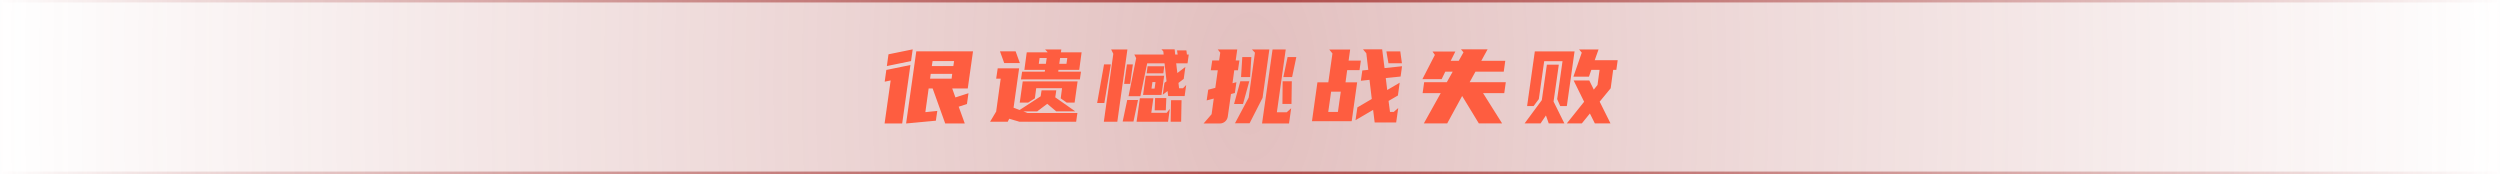 <svg width="1020" height="71" viewBox="0 0 1020 71" fill="none" xmlns="http://www.w3.org/2000/svg">
<g filter="url(#filter0_b_3985_5244)">
<rect width="1020" height="71" fill="url(#paint0_radial_3985_5244)" fill-opacity="0.35"/>
<rect x="0.5" y="0.5" width="1019" height="70" stroke="url(#paint1_radial_3985_5244)"/>
<path d="M395.141 38.03L394.511 42.44L391.151 43.532L393.629 50.378H385.649L380.525 36.098H378.887L377.543 45.758L382.415 45.254L381.827 49.244L369.689 50.378L373.847 20.936H396.989L394.847 36.098H388.505L389.807 39.752L395.141 38.03ZM371.453 26.522L370.781 31.31L368.093 50.378H360.911L363.389 32.822L360.953 33.326L361.625 28.538L371.453 26.522ZM371.705 24.926L372.377 20.138L362.507 22.154L361.835 26.942L371.705 24.926ZM380.483 24.926L380.189 26.942H388.967L389.261 24.926H380.483ZM379.475 32.108H388.253L388.505 30.134H379.727L379.475 32.108ZM403.958 49.664L406.436 45.506L408.284 32.108H406.436L407.066 27.866H415.802L413.534 43.952L416.012 44.876L424.58 39.29L424.958 36.854H430.964L430.544 39.71L438.692 45.422H430.922L427.268 42.356L423.152 45.464H417.566L419.246 46.094H439.574L439.07 49.664H415.928L411.77 48.446L411.14 49.664H403.958ZM418.91 21.356H427.352L427.394 21.23L426.386 20.18H433.022L432.854 21.356H441.296L440.33 28.496H431.846L431.762 29.252H441.044L440.582 32.402H416.558L417.02 29.252H426.26L426.386 28.496H417.944L418.91 21.356ZM432.77 40.13L433.316 35.972H422.774L422.228 40.13L419.498 41.852H416.054L417.272 33.2H439.658L438.44 41.852H435.206L432.77 40.13ZM414.374 20.936L416.096 25.724H409.712L407.99 20.936H414.374ZM432.518 23.666L432.182 26.018H435.122L435.458 23.666H432.518ZM426.722 26.018L427.058 23.666H424.16L423.824 26.018H426.722ZM483.335 39.206H476.615L476.363 37.148L474.389 38.66L475.103 33.788L475.943 33.158L475.145 25.85H468.047L465.275 39.248H460.445L463.553 23.708L462.797 22.238H474.767L474.641 20.978L473.885 20.138H479.261L479.471 22.238H480.479L480.227 20.558H484.049L484.259 22.238H485.015L484.511 25.85H479.891L480.353 29.798L483.629 27.32L482.957 32.192L480.815 33.83L481.067 36.014H482.663L483.965 34.67L483.335 39.206ZM454.229 21.944L453.347 20.18H459.983L455.867 49.664H450.365L454.229 21.944ZM476.573 49.664H463.721L465.065 40.088H470.567L469.727 46.01H476.027L477.287 44.414L476.573 49.664ZM474.977 30.89L473.885 38.744H466.367L467.459 30.89H474.977ZM447.635 42.02L450.449 26.27H453.221L450.575 42.02H447.635ZM462.461 49.58H458.051L459.899 40.802H464.309L462.461 49.58ZM477.791 40.886H482.075L481.907 49.664H477.623L477.791 40.886ZM471.281 40.004H475.859L475.649 45.002H471.113L471.281 40.004ZM475.019 27.026L474.641 29.924H467.837L468.215 27.026H475.019ZM458.639 34.208L459.773 26.27H462.209L461.117 34.208H458.639ZM471.071 36.14L471.449 33.494H470.189L469.811 36.14H471.071ZM497.402 24.674L497.864 21.482L496.856 20.18H504.794L504.164 24.674H505.676L505.088 28.664H503.576L502.862 33.956L504.458 33.536L503.828 37.946L502.232 38.366L500.93 47.606C500.79 48.418 500.412 49.09 499.796 49.622C499.18 50.126 498.48 50.378 497.696 50.378H491.06L494.336 46.598L495.218 40.214L492.32 40.97L492.95 36.602L495.848 35.846L496.856 28.664H494L494.588 24.674H497.402ZM514.916 50.378L519.2 20.18H524.576L520.964 45.8H524.996L526.802 44.162L525.92 50.378H514.916ZM509.834 50.294H503.87L509.456 39.836L512.018 21.482L510.8 20.18H517.898L515.126 39.92L509.834 50.294ZM523.232 42.398L523.316 33.158H527.054L526.928 42.398H523.232ZM503.492 42.44L506.054 33.158H509.708L507.146 42.44H503.492ZM506.348 31.436L506.852 23.288H510.548L510.044 31.436H506.348ZM523.61 31.436L525.332 23.288H528.902L527.18 31.436H523.61ZM541.96 33.578L543.64 21.818L542.338 20.222H550.864L550.234 24.716H555.232L554.686 28.622H549.646L548.974 33.578H553.72L551.494 49.454H535.282L537.508 33.578H541.96ZM558.256 28.496L557.458 21.734L556.114 20.138H563.926L564.892 27.782L572.032 27.026L571.444 31.226L565.396 31.856L565.984 36.728L571.066 33.746L570.352 38.954L566.53 41.18L567.118 45.674H568.63L570.478 44.078L569.638 49.958H560.86L560.23 44.834L553.048 49.034L553.804 43.826L559.684 40.382L558.76 32.57L555.232 32.948L555.82 28.748L558.256 28.496ZM545.866 45.674L547.042 37.4H543.094L541.918 45.674H545.866ZM566.488 25.808L565.648 20.978H571.318L571.99 25.808H566.488ZM606.931 20.138L604.369 24.8H614.155L613.525 29.252H601.975L599.623 33.536H614.365L613.735 37.988H605.083L612.853 50.336H603.361L596.557 39.164L590.467 50.336H580.933L587.821 37.988H580.429L581.059 33.536H590.299L592.693 29.252H589.669L588.199 32.276H580.345L585.427 22.406L584.461 21.02H593.785L591.895 24.8H595.171L597.103 21.356L596.095 20.138H606.931ZM652.204 20.18L650.65 24.548H660.016L659.47 28.496H658.168L657.16 36.014L652.666 41.474L657.076 50.336H650.692L648.676 46.304L645.4 50.336H639.268L646.324 41.516L642.04 32.822H648.424L650.272 36.56L651.784 34.67L652.624 28.496H649.264L648.298 31.268H641.956L645.358 21.482L644.266 20.18H652.204ZM642.418 20.978L639.268 43.28H636.58L635.32 40.424L637.504 24.968H630.028L627.844 40.424L625.702 43.28H623.056L626.206 20.978H642.418ZM635.992 26.396L633.85 41.432L638.26 50.336H631.876L630.742 47.102L628.558 50.336H622.048L629.062 40.844L631.12 26.396H635.992Z" fill="#FE5D40"/>
</g>
<defs>
<filter id="filter0_b_3985_5244" x="-100" y="-100" width="1220" height="271" filterUnits="userSpaceOnUse" color-interpolation-filters="sRGB">
<feFlood flood-opacity="0" result="BackgroundImageFix"/>
<feGaussianBlur in="BackgroundImageFix" stdDeviation="50"/>
<feComposite in2="SourceAlpha" operator="in" result="effect1_backgroundBlur_3985_5244"/>
<feBlend mode="normal" in="SourceGraphic" in2="effect1_backgroundBlur_3985_5244" result="shape"/>
</filter>
<radialGradient id="paint0_radial_3985_5244" cx="0" cy="0" r="1" gradientUnits="userSpaceOnUse" gradientTransform="translate(510 35.5) scale(510 990.619)">
<stop stop-color="#AE4B49"/>
<stop offset="1" stop-color="#AE4B49" stop-opacity="0"/>
</radialGradient>
<radialGradient id="paint1_radial_3985_5244" cx="0" cy="0" r="1" gradientUnits="userSpaceOnUse" gradientTransform="translate(510 35.5) scale(510 795.693)">
<stop stop-color="#AE4B49"/>
<stop offset="1" stop-color="#AE4B49" stop-opacity="0"/>
</radialGradient>
</defs>
</svg>
